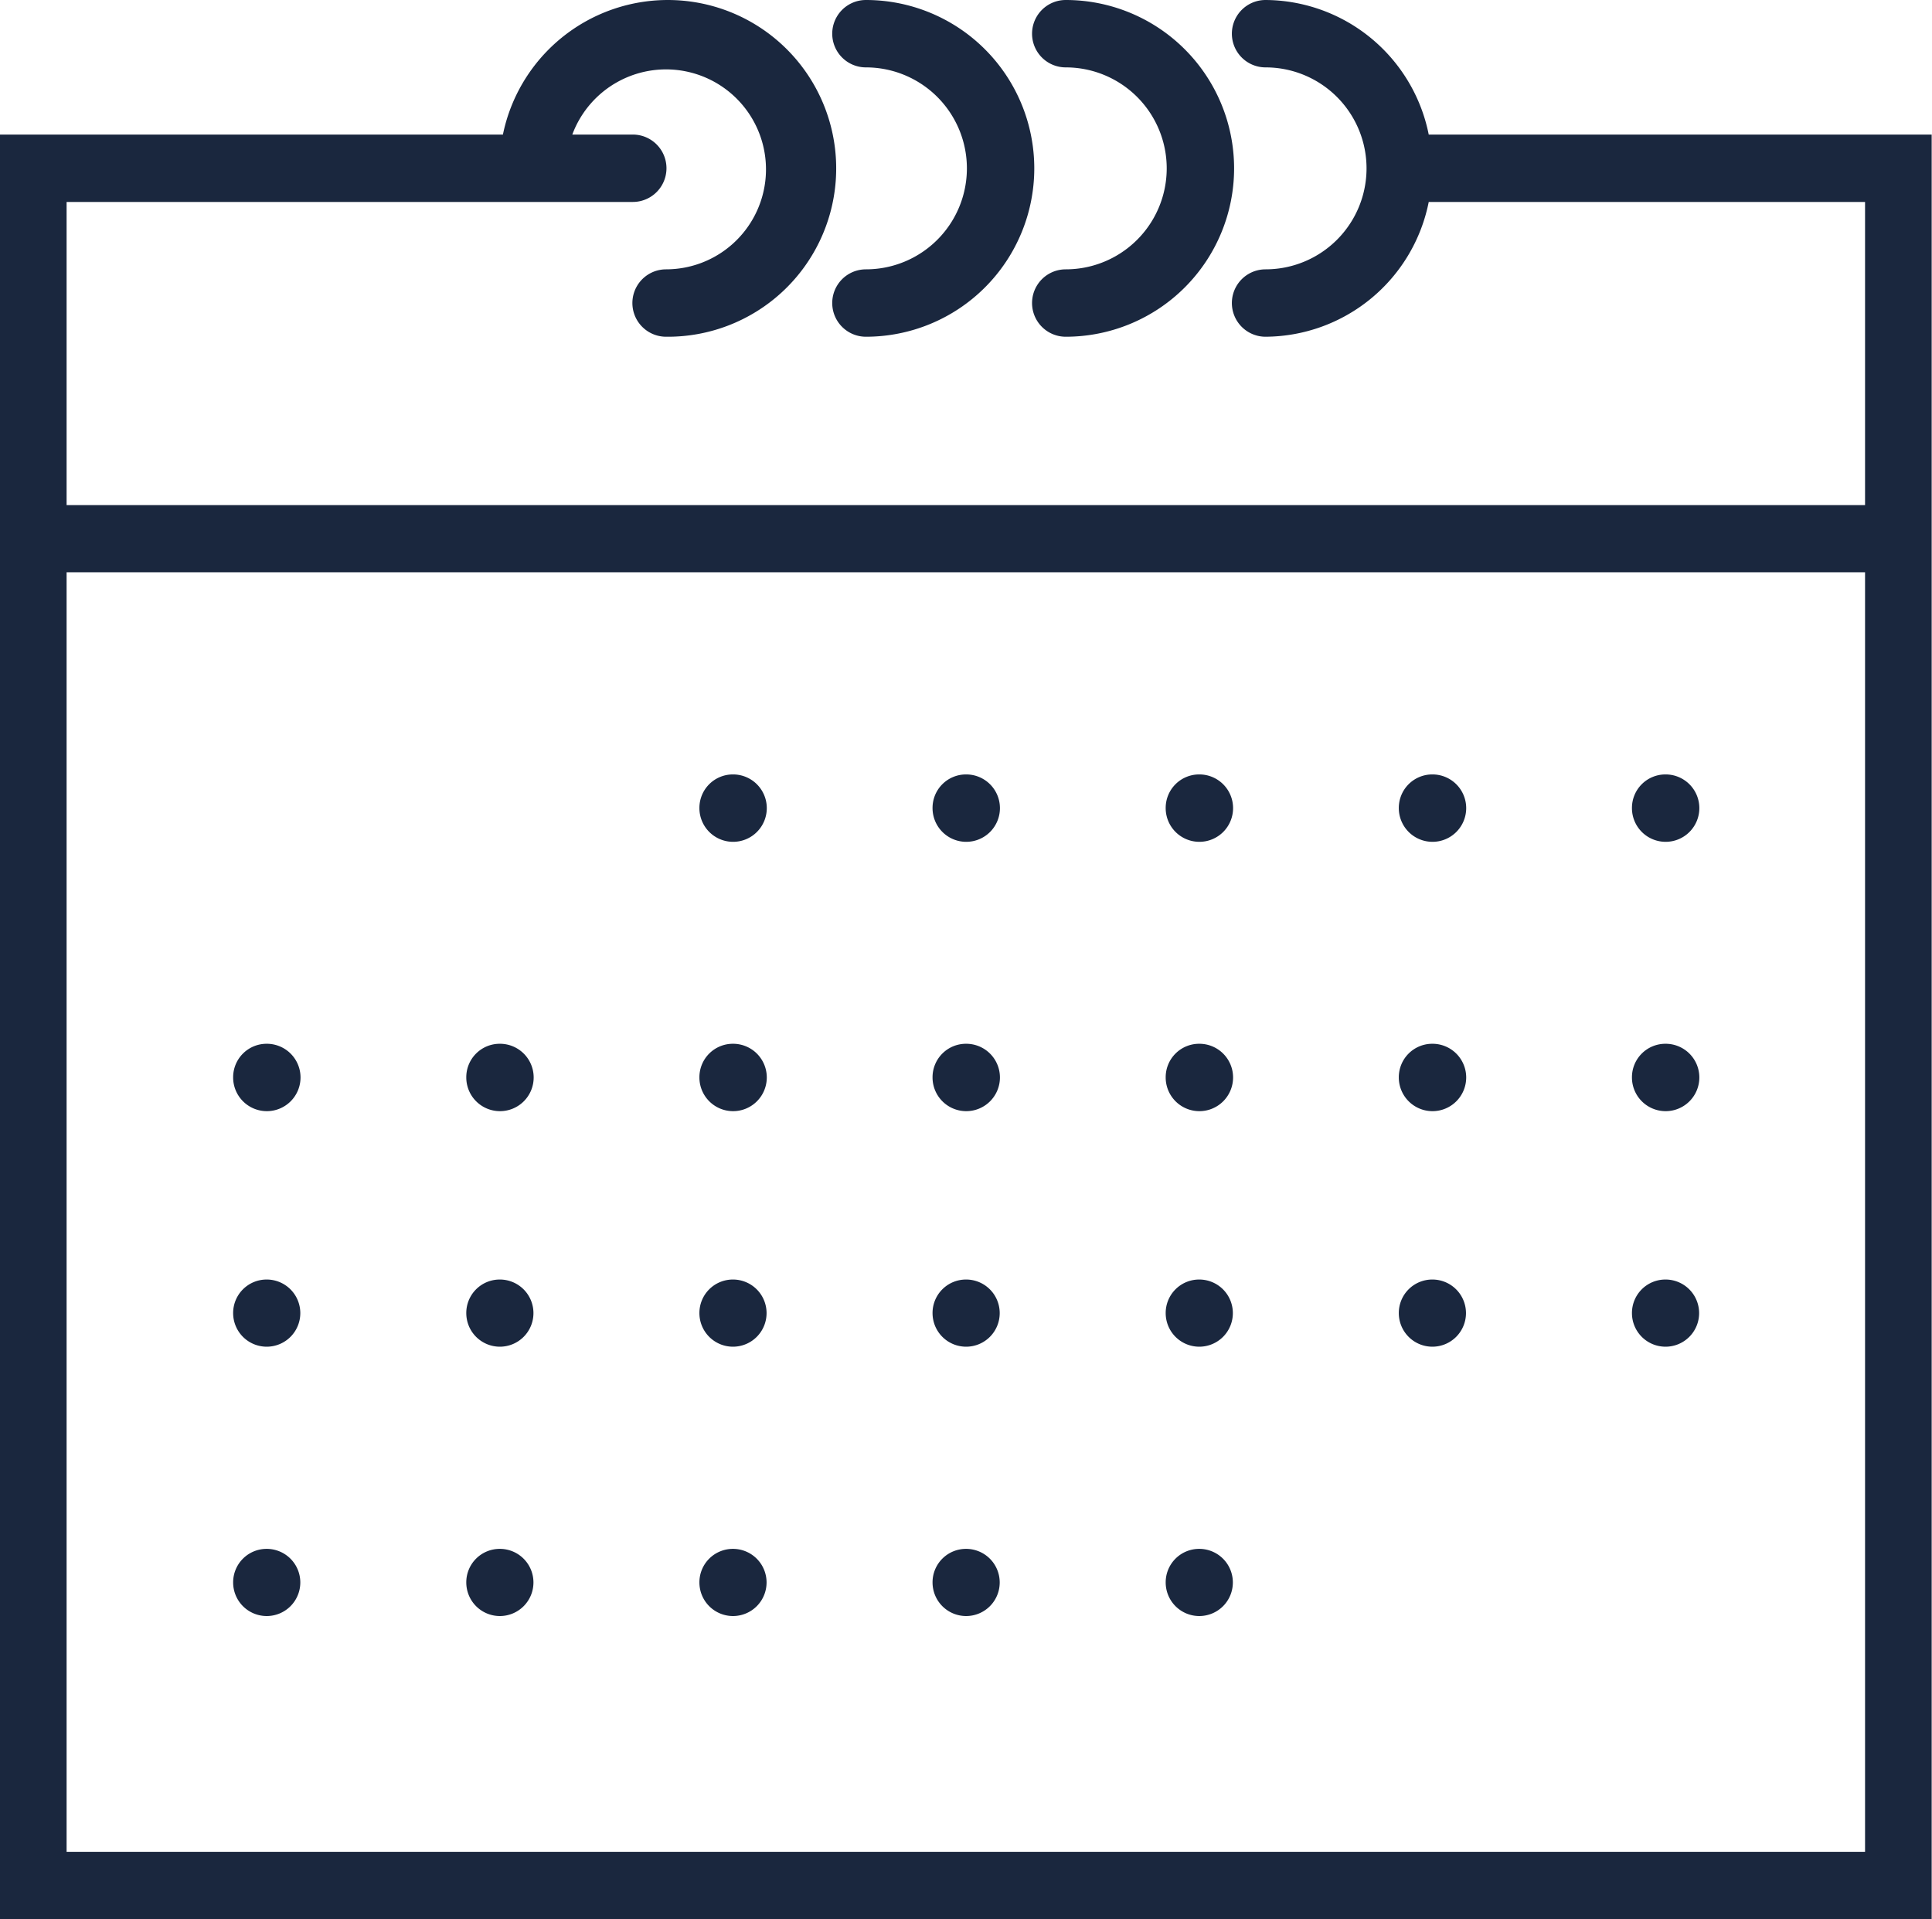 <svg xmlns="http://www.w3.org/2000/svg" width="88.594" height="88" viewBox="0 0 88.594 88">
  <defs>
    <style>
      .cls-1 {
        fill: #1a273e;
        fill-rule: evenodd;
      }
    </style>
  </defs>
  <path id="feature1.svg" class="cls-1" d="M709.516,1229.17a7.673,7.673,0,0,0-7.482-6.17,1.545,1.545,0,0,0,0,3.09,4.63,4.63,0,0,1,0,9.26,1.545,1.545,0,0,0,0,3.09,7.674,7.674,0,0,0,7.482-6.18h20.008v13.9h-82.47v-13.9h25.963a1.545,1.545,0,0,0,0-3.09h-2.773a4.584,4.584,0,1,1,4.3,6.18,1.545,1.545,0,0,0,0,3.09,7.72,7.72,0,1,0-7.482-9.27H644V1311h88.579v-81.83H709.516Zm20.008,78.74h-82.47v-58.67h82.47v58.67Zm-45.816-81.82a4.63,4.63,0,0,1,0,9.26,1.545,1.545,0,0,0,0,3.09,7.72,7.72,0,0,0,0-15.44A1.545,1.545,0,0,0,683.708,1226.09Zm9.163,0a4.63,4.63,0,0,1,0,9.26,1.545,1.545,0,0,0,0,3.09,7.72,7.72,0,0,0,0-15.44A1.545,1.545,0,0,0,692.871,1226.09ZM677.6,1258.51a1.545,1.545,0,1,1-1.528,1.54A1.534,1.534,0,0,1,677.6,1258.51Zm10.69,0a1.545,1.545,0,1,1-1.527,1.54A1.533,1.533,0,0,1,688.289,1258.51Zm10.691,0a1.545,1.545,0,1,1-1.527,1.54A1.534,1.534,0,0,1,698.98,1258.51Zm10.69,0a1.545,1.545,0,1,1-1.527,1.54A1.534,1.534,0,0,1,709.67,1258.51Zm10.691,0a1.545,1.545,0,1,1-1.527,1.54A1.534,1.534,0,0,1,720.361,1258.51Zm-64.143,12.35a1.545,1.545,0,1,1-1.528,1.54A1.534,1.534,0,0,1,656.218,1270.86Zm10.69,0a1.545,1.545,0,1,1-1.527,1.54A1.533,1.533,0,0,1,666.908,1270.86Zm10.691,0a1.545,1.545,0,1,1-1.528,1.54A1.534,1.534,0,0,1,677.6,1270.86Zm10.69,0a1.545,1.545,0,1,1-1.527,1.54A1.533,1.533,0,0,1,688.289,1270.86Zm10.691,0a1.545,1.545,0,1,1-1.527,1.54A1.534,1.534,0,0,1,698.98,1270.86Zm10.69,0a1.545,1.545,0,1,1-1.527,1.54A1.534,1.534,0,0,1,709.67,1270.86Zm10.691,0a1.545,1.545,0,1,1-1.527,1.54A1.534,1.534,0,0,1,720.361,1270.86Zm-64.143,10.81a1.54,1.54,0,1,1-1.528,1.54A1.534,1.534,0,0,1,656.218,1281.67Zm10.69,0a1.54,1.54,0,1,1-1.527,1.54A1.533,1.533,0,0,1,666.908,1281.67Zm10.691,0a1.54,1.54,0,1,1-1.528,1.54A1.534,1.534,0,0,1,677.6,1281.67Zm10.69,0a1.54,1.54,0,1,1-1.527,1.54A1.533,1.533,0,0,1,688.289,1281.67Zm10.691,0a1.54,1.54,0,1,1-1.527,1.54A1.534,1.534,0,0,1,698.98,1281.67Zm10.69,0a1.54,1.54,0,1,1-1.527,1.54A1.534,1.534,0,0,1,709.67,1281.67Zm10.691,0a1.54,1.54,0,1,1-1.527,1.54A1.534,1.534,0,0,1,720.361,1281.67Zm-64.143,12.35a1.54,1.54,0,1,1-1.528,1.54A1.534,1.534,0,0,1,656.218,1294.02Zm10.69,0a1.54,1.54,0,1,1-1.527,1.54A1.533,1.533,0,0,1,666.908,1294.02Zm10.691,0a1.54,1.54,0,1,1-1.528,1.54A1.534,1.534,0,0,1,677.6,1294.02Zm10.69,0a1.54,1.54,0,1,1-1.527,1.54A1.533,1.533,0,0,1,688.289,1294.02Zm10.691,0a1.54,1.54,0,1,1-1.527,1.54A1.534,1.534,0,0,1,698.98,1294.02Z" transform="translate(-644 -1223)"/>
</svg>
